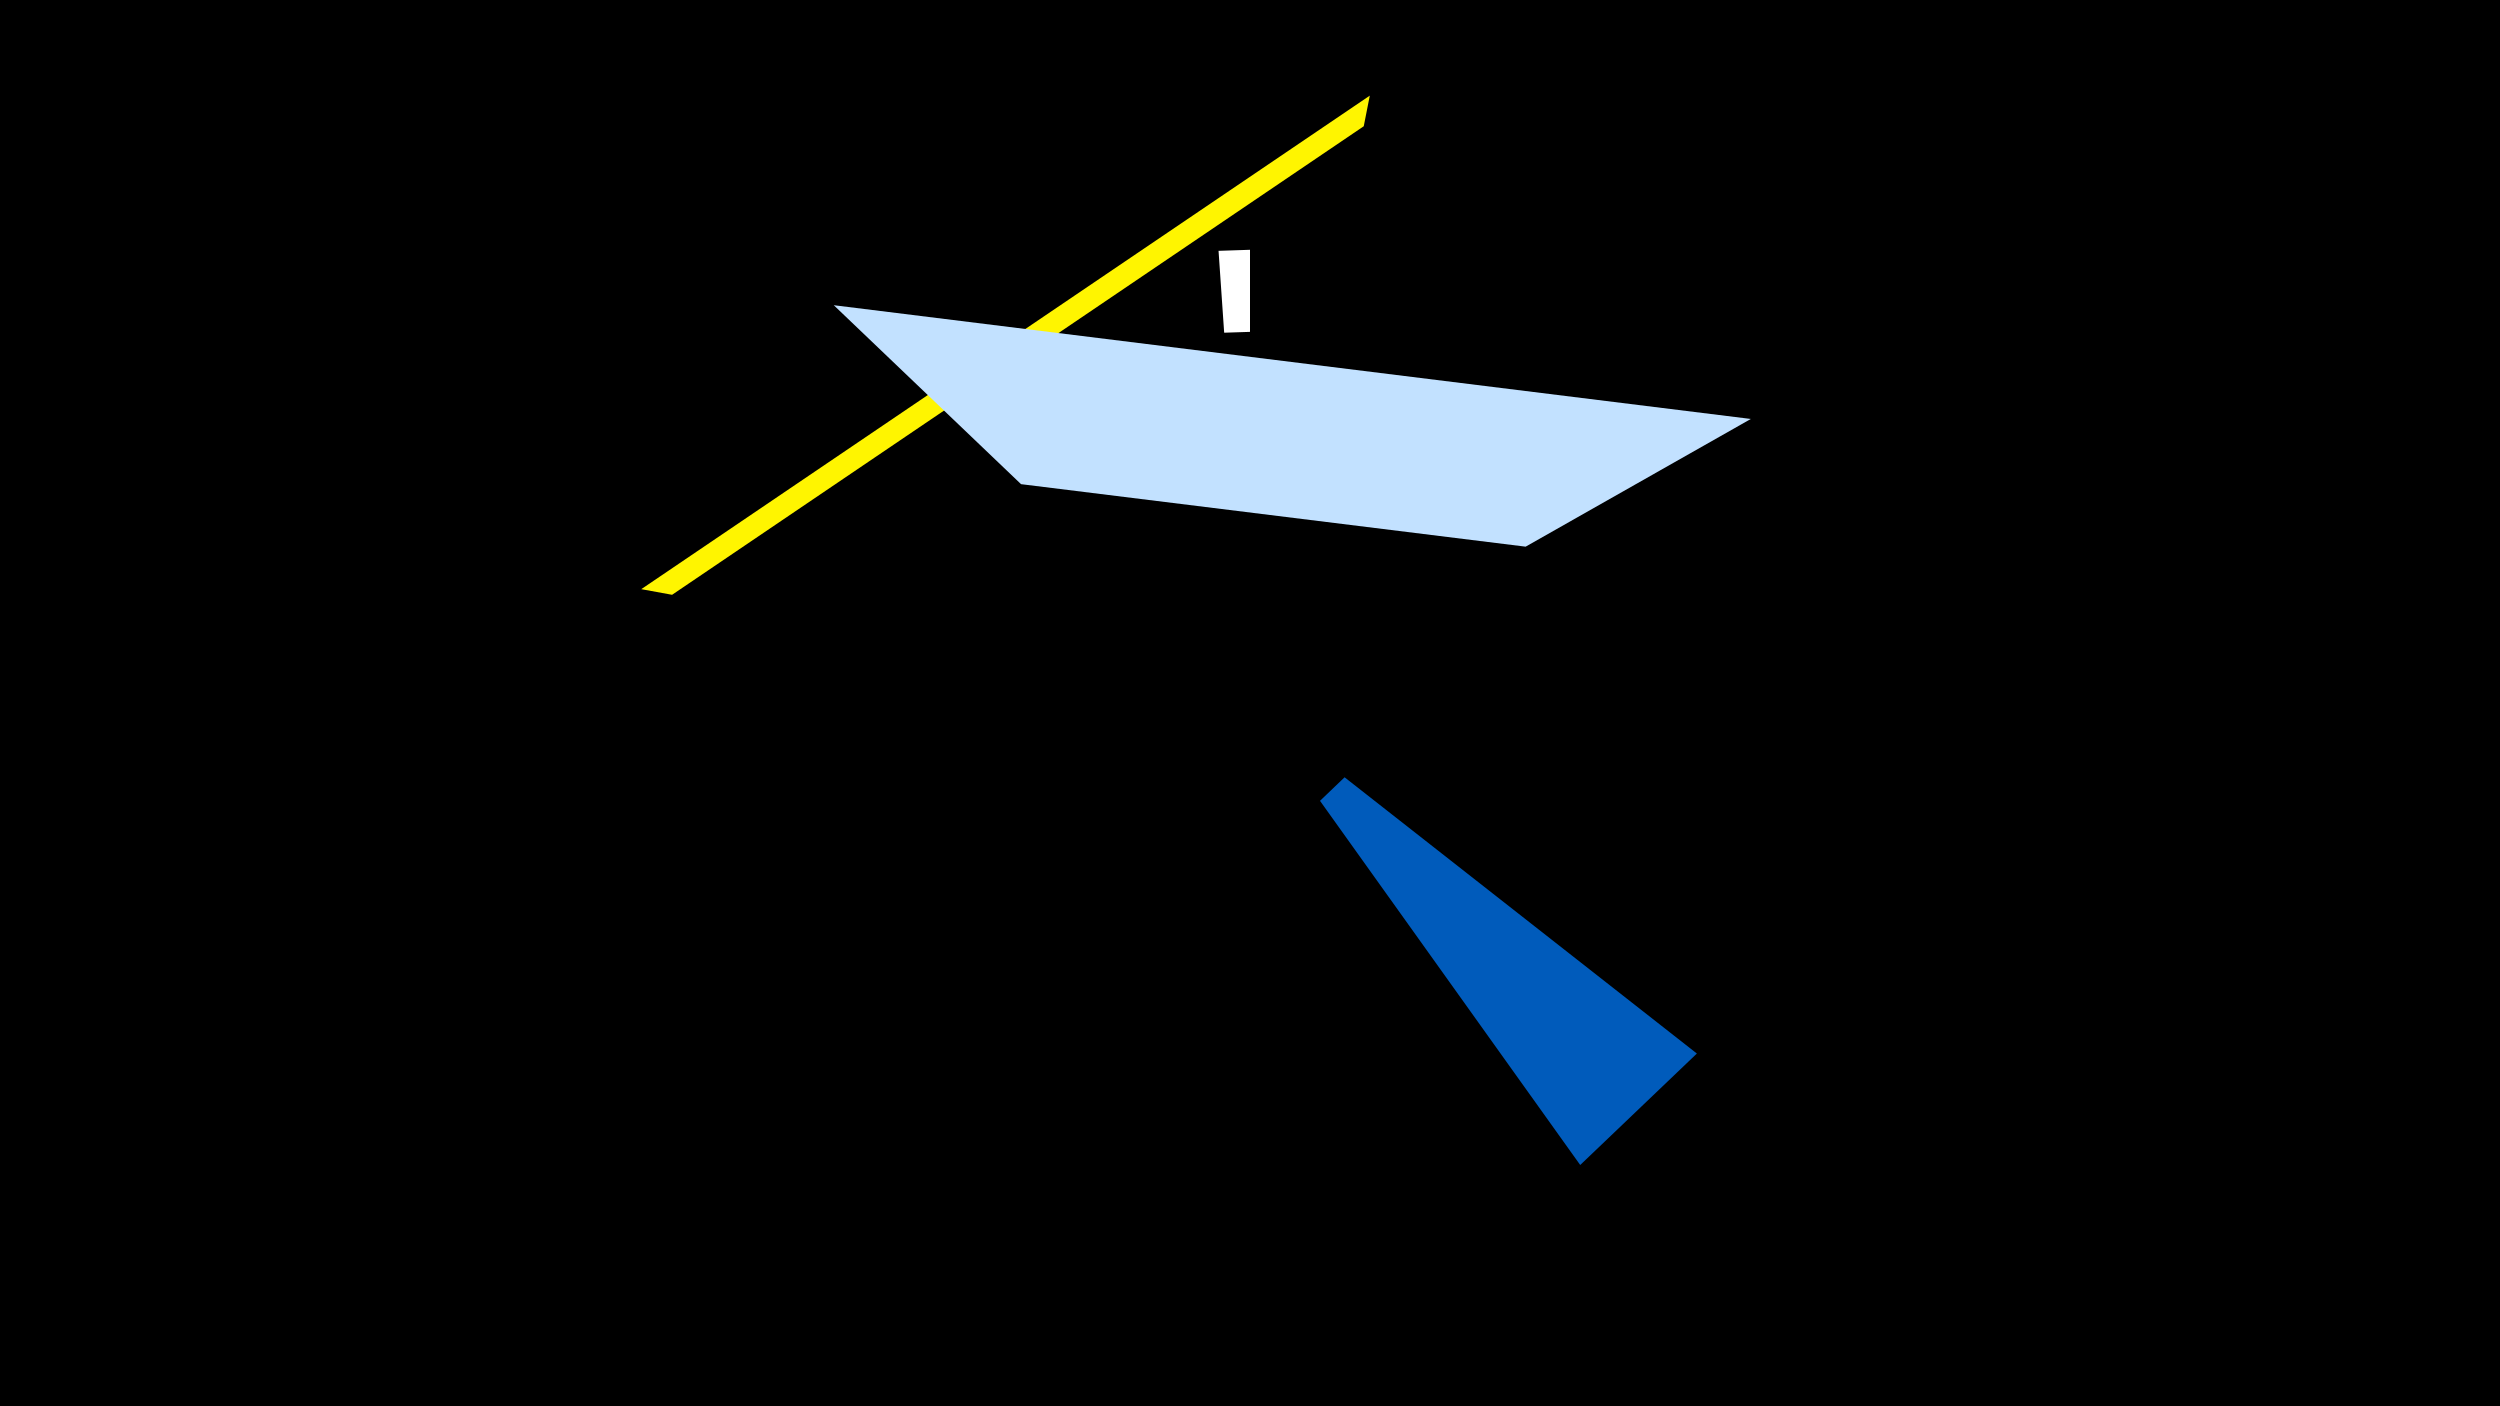<svg width="1200" height="675" viewBox="-500 -500 1200 675" xmlns="http://www.w3.org/2000/svg"><title>19496</title><path d="M-500-500h1200v675h-1200z" fill="#000"/><path d="M-192.2-217.2l349.7-236.9-2.9 14.7-332 224.9z" fill="#fff500"/><path d="M340.4-298.9l-440.2-54.6 89.9 85.9 242.2 30z" fill="#c2e1ff"/><path d="M314.5 5.7l-56 53.5-124.9-174.8 11.8-11.3z" fill="#005bbb"/><path d="M84.9-379.6l15.1-0.5 0 39.4-12.4 0.4z" fill="#fff"/></svg>